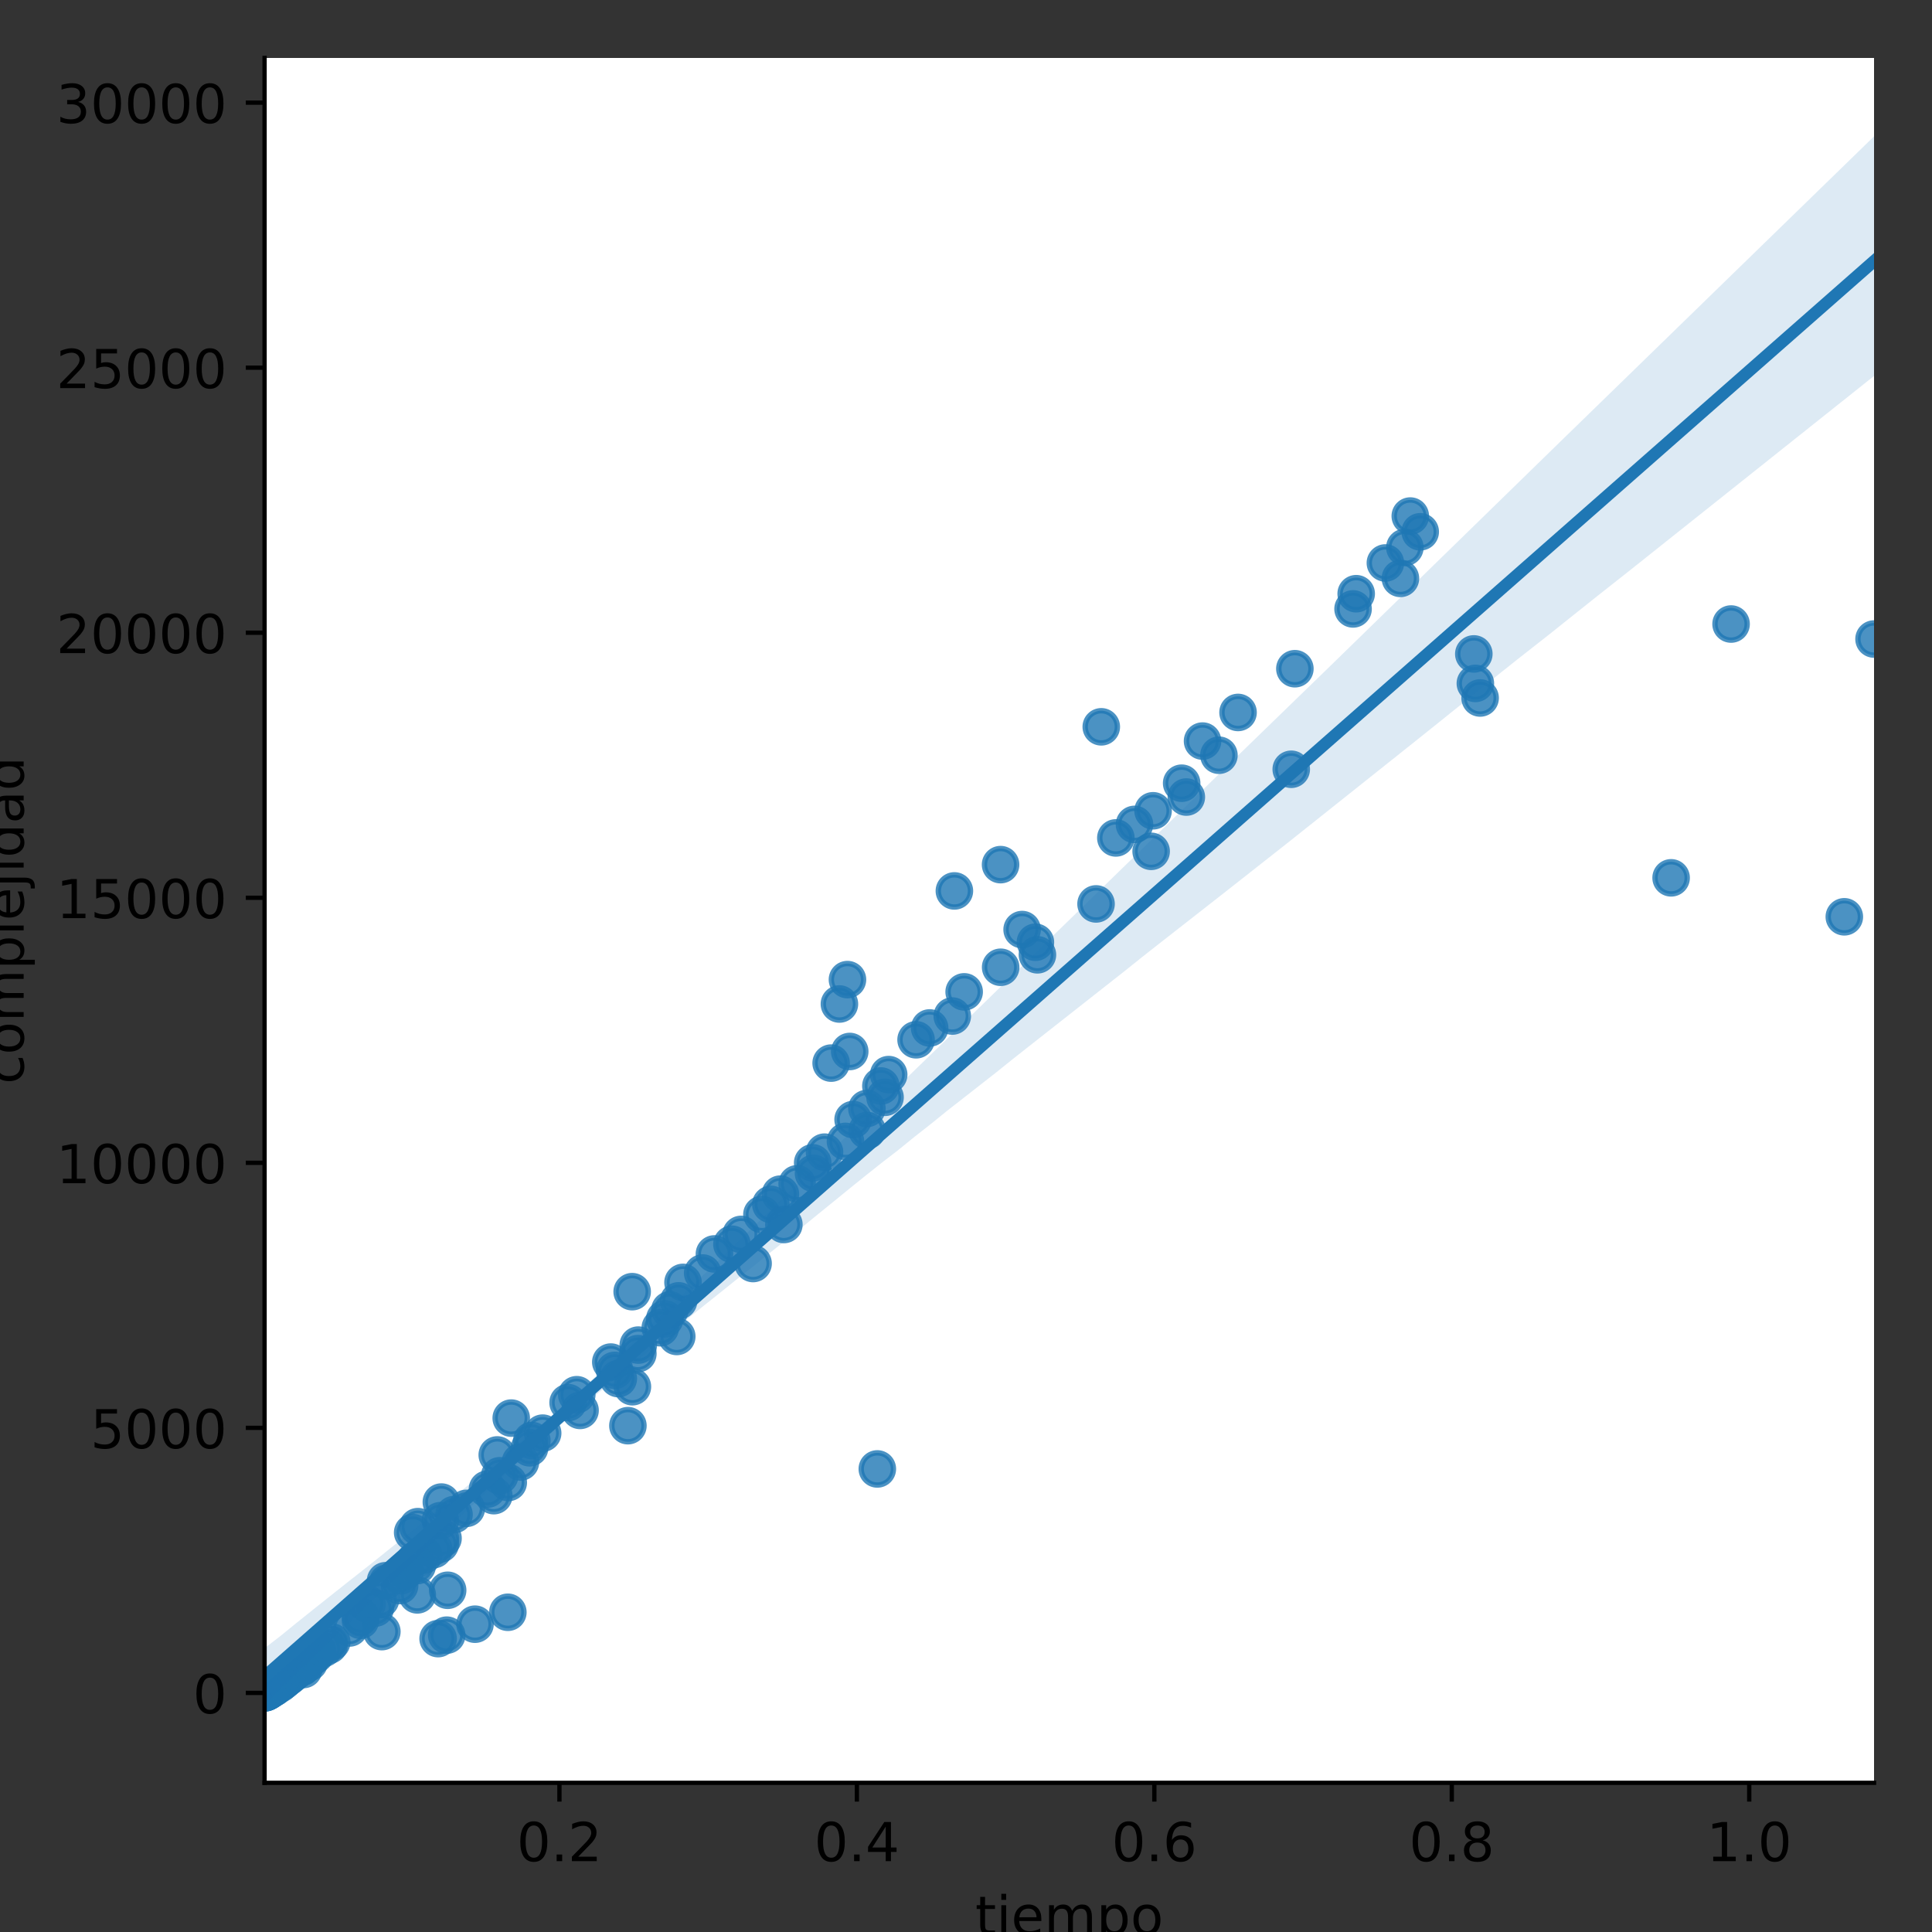 <?xml version="1.0" encoding="utf-8" standalone="no"?>
<!DOCTYPE svg PUBLIC "-//W3C//DTD SVG 1.1//EN"
  "http://www.w3.org/Graphics/SVG/1.1/DTD/svg11.dtd">
<!-- Created with matplotlib (https://matplotlib.org/) -->
<svg height="360pt" version="1.1" viewBox="0 0 360 360" width="360pt" xmlns="http://www.w3.org/2000/svg" xmlns:xlink="http://www.w3.org/1999/xlink">
 <rect x="0" y="0" width="360" height="360" fill="#333333" stroke="none"/>
 <defs>
  <style type="text/css">*{stroke-linecap:butt;stroke-linejoin:round;}</style>
 </defs>
 <g id="figure_1">
  <g id="patch_1">
   <path d="M 0 360 
L 360 360 
L 360 0 
L 0 0 
z
" style="fill:none;"/>
  </g>
  <g id="axes_1">
   <g id="patch_2">
    <path d="M 49.3 332.2 
L 349.2 332.2 
L 349.2 10.8 
L 49.3 10.8 
z
" style="fill:#ffffff;"/>
   </g>
   <g id="PathCollection_1">
    <defs>
     <path d="M 0 3 
C 0.796 3 1.559 2.684 2.121 2.121 
C 2.684 1.559 3 0.796 3 0 
C 3 -0.796 2.684 -1.559 2.121 -2.121 
C 1.559 -2.684 0.796 -3 0 -3 
C -0.796 -3 -1.559 -2.684 -2.121 -2.121 
C -2.684 -1.559 -3 -0.796 -3 0 
C -3 0.796 -2.684 1.559 -2.121 2.121 
C -1.559 2.684 -0.796 3 0 3 
z
" id="m97c8953e11" style="stroke:#1f77b4;stroke-opacity:0.8;"/>
    </defs>
    <g clip-path="url(#paf01924e0a)">
     <use style="fill:#1f77b4;fill-opacity:0.8;stroke:#1f77b4;stroke-opacity:0.8;" x="49.3" xlink:href="#m97c8953e11" y="315.446"/>
     <use style="fill:#1f77b4;fill-opacity:0.8;stroke:#1f77b4;stroke-opacity:0.8;" x="49.35" xlink:href="#m97c8953e11" y="315.436"/>
     <use style="fill:#1f77b4;fill-opacity:0.8;stroke:#1f77b4;stroke-opacity:0.8;" x="49.466" xlink:href="#m97c8953e11" y="315.407"/>
     <use style="fill:#1f77b4;fill-opacity:0.8;stroke:#1f77b4;stroke-opacity:0.8;" x="49.566" xlink:href="#m97c8953e11" y="315.357"/>
     <use style="fill:#1f77b4;fill-opacity:0.8;stroke:#1f77b4;stroke-opacity:0.8;" x="49.7" xlink:href="#m97c8953e11" y="315.288"/>
     <use style="fill:#1f77b4;fill-opacity:0.8;stroke:#1f77b4;stroke-opacity:0.8;" x="49.888" xlink:href="#m97c8953e11" y="315.199"/>
     <use style="fill:#1f77b4;fill-opacity:0.8;stroke:#1f77b4;stroke-opacity:0.8;" x="50.063" xlink:href="#m97c8953e11" y="315.091"/>
     <use style="fill:#1f77b4;fill-opacity:0.8;stroke:#1f77b4;stroke-opacity:0.8;" x="50.194" xlink:href="#m97c8953e11" y="314.962"/>
     <use style="fill:#1f77b4;fill-opacity:0.8;stroke:#1f77b4;stroke-opacity:0.8;" x="50.48" xlink:href="#m97c8953e11" y="314.814"/>
     <use style="fill:#1f77b4;fill-opacity:0.8;stroke:#1f77b4;stroke-opacity:0.8;" x="50.744" xlink:href="#m97c8953e11" y="314.646"/>
     <use style="fill:#1f77b4;fill-opacity:0.8;stroke:#1f77b4;stroke-opacity:0.8;" x="51.096" xlink:href="#m97c8953e11" y="314.459"/>
     <use style="fill:#1f77b4;fill-opacity:0.8;stroke:#1f77b4;stroke-opacity:0.8;" x="51.318" xlink:href="#m97c8953e11" y="314.251"/>
     <use style="fill:#1f77b4;fill-opacity:0.8;stroke:#1f77b4;stroke-opacity:0.8;" x="51.438" xlink:href="#m97c8953e11" y="314.024"/>
     <use style="fill:#1f77b4;fill-opacity:0.8;stroke:#1f77b4;stroke-opacity:0.8;" x="52.126" xlink:href="#m97c8953e11" y="313.777"/>
     <use style="fill:#1f77b4;fill-opacity:0.8;stroke:#1f77b4;stroke-opacity:0.8;" x="52.359" xlink:href="#m97c8953e11" y="313.51"/>
     <use style="fill:#1f77b4;fill-opacity:0.8;stroke:#1f77b4;stroke-opacity:0.8;" x="52.82" xlink:href="#m97c8953e11" y="313.224"/>
     <use style="fill:#1f77b4;fill-opacity:0.8;stroke:#1f77b4;stroke-opacity:0.8;" x="53.112" xlink:href="#m97c8953e11" y="312.918"/>
     <use style="fill:#1f77b4;fill-opacity:0.8;stroke:#1f77b4;stroke-opacity:0.8;" x="53.581" xlink:href="#m97c8953e11" y="312.592"/>
     <use style="fill:#1f77b4;fill-opacity:0.8;stroke:#1f77b4;stroke-opacity:0.8;" x="54.026" xlink:href="#m97c8953e11" y="312.246"/>
     <use style="fill:#1f77b4;fill-opacity:0.8;stroke:#1f77b4;stroke-opacity:0.8;" x="54.428" xlink:href="#m97c8953e11" y="311.881"/>
     <use style="fill:#1f77b4;fill-opacity:0.8;stroke:#1f77b4;stroke-opacity:0.8;" x="54.953" xlink:href="#m97c8953e11" y="311.495"/>
     <use style="fill:#1f77b4;fill-opacity:0.8;stroke:#1f77b4;stroke-opacity:0.8;" x="56.569" xlink:href="#m97c8953e11" y="311.09"/>
     <use style="fill:#1f77b4;fill-opacity:0.8;stroke:#1f77b4;stroke-opacity:0.8;" x="56.216" xlink:href="#m97c8953e11" y="310.666"/>
     <use style="fill:#1f77b4;fill-opacity:0.8;stroke:#1f77b4;stroke-opacity:0.8;" x="56.805" xlink:href="#m97c8953e11" y="310.221"/>
     <use style="fill:#1f77b4;fill-opacity:0.8;stroke:#1f77b4;stroke-opacity:0.8;" x="57.612" xlink:href="#m97c8953e11" y="309.757"/>
     <use style="fill:#1f77b4;fill-opacity:0.8;stroke:#1f77b4;stroke-opacity:0.8;" x="57.51" xlink:href="#m97c8953e11" y="309.273"/>
     <use style="fill:#1f77b4;fill-opacity:0.8;stroke:#1f77b4;stroke-opacity:0.8;" x="58.143" xlink:href="#m97c8953e11" y="308.769"/>
     <use style="fill:#1f77b4;fill-opacity:0.8;stroke:#1f77b4;stroke-opacity:0.8;" x="58.812" xlink:href="#m97c8953e11" y="308.246"/>
     <use style="fill:#1f77b4;fill-opacity:0.8;stroke:#1f77b4;stroke-opacity:0.8;" x="59.173" xlink:href="#m97c8953e11" y="307.702"/>
     <use style="fill:#1f77b4;fill-opacity:0.8;stroke:#1f77b4;stroke-opacity:0.8;" x="60.334" xlink:href="#m97c8953e11" y="307.139"/>
     <use style="fill:#1f77b4;fill-opacity:0.8;stroke:#1f77b4;stroke-opacity:0.8;" x="61.316" xlink:href="#m97c8953e11" y="306.557"/>
     <use style="fill:#1f77b4;fill-opacity:0.8;stroke:#1f77b4;stroke-opacity:0.8;" x="61.811" xlink:href="#m97c8953e11" y="305.954"/>
     <use style="fill:#1f77b4;fill-opacity:0.8;stroke:#1f77b4;stroke-opacity:0.8;" x="81.634" xlink:href="#m97c8953e11" y="305.332"/>
     <use style="fill:#1f77b4;fill-opacity:0.8;stroke:#1f77b4;stroke-opacity:0.8;" x="83.239" xlink:href="#m97c8953e11" y="304.69"/>
     <use style="fill:#1f77b4;fill-opacity:0.8;stroke:#1f77b4;stroke-opacity:0.8;" x="71.153" xlink:href="#m97c8953e11" y="304.028"/>
     <use style="fill:#1f77b4;fill-opacity:0.8;stroke:#1f77b4;stroke-opacity:0.8;" x="65.131" xlink:href="#m97c8953e11" y="303.347"/>
     <use style="fill:#1f77b4;fill-opacity:0.8;stroke:#1f77b4;stroke-opacity:0.8;" x="88.509" xlink:href="#m97c8953e11" y="302.645"/>
     <use style="fill:#1f77b4;fill-opacity:0.8;stroke:#1f77b4;stroke-opacity:0.8;" x="67.169" xlink:href="#m97c8953e11" y="301.924"/>
     <use style="fill:#1f77b4;fill-opacity:0.8;stroke:#1f77b4;stroke-opacity:0.8;" x="67.205" xlink:href="#m97c8953e11" y="301.183"/>
     <use style="fill:#1f77b4;fill-opacity:0.8;stroke:#1f77b4;stroke-opacity:0.8;" x="94.631" xlink:href="#m97c8953e11" y="300.423"/>
     <use style="fill:#1f77b4;fill-opacity:0.8;stroke:#1f77b4;stroke-opacity:0.8;" x="69.937" xlink:href="#m97c8953e11" y="299.643"/>
     <use style="fill:#1f77b4;fill-opacity:0.8;stroke:#1f77b4;stroke-opacity:0.8;" x="68.405" xlink:href="#m97c8953e11" y="298.843"/>
     <use style="fill:#1f77b4;fill-opacity:0.8;stroke:#1f77b4;stroke-opacity:0.8;" x="70.917" xlink:href="#m97c8953e11" y="298.023"/>
     <use style="fill:#1f77b4;fill-opacity:0.8;stroke:#1f77b4;stroke-opacity:0.8;" x="77.756" xlink:href="#m97c8953e11" y="297.183"/>
     <use style="fill:#1f77b4;fill-opacity:0.8;stroke:#1f77b4;stroke-opacity:0.8;" x="83.412" xlink:href="#m97c8953e11" y="296.324"/>
     <use style="fill:#1f77b4;fill-opacity:0.8;stroke:#1f77b4;stroke-opacity:0.8;" x="74.466" xlink:href="#m97c8953e11" y="295.445"/>
     <use style="fill:#1f77b4;fill-opacity:0.8;stroke:#1f77b4;stroke-opacity:0.8;" x="71.845" xlink:href="#m97c8953e11" y="294.546"/>
     <use style="fill:#1f77b4;fill-opacity:0.8;stroke:#1f77b4;stroke-opacity:0.8;" x="74.668" xlink:href="#m97c8953e11" y="293.627"/>
     <use style="fill:#1f77b4;fill-opacity:0.8;stroke:#1f77b4;stroke-opacity:0.8;" x="75.515" xlink:href="#m97c8953e11" y="292.689"/>
     <use style="fill:#1f77b4;fill-opacity:0.8;stroke:#1f77b4;stroke-opacity:0.8;" x="77.75" xlink:href="#m97c8953e11" y="291.731"/>
     <use style="fill:#1f77b4;fill-opacity:0.8;stroke:#1f77b4;stroke-opacity:0.8;" x="77.367" xlink:href="#m97c8953e11" y="290.753"/>
     <use style="fill:#1f77b4;fill-opacity:0.8;stroke:#1f77b4;stroke-opacity:0.8;" x="78.947" xlink:href="#m97c8953e11" y="289.755"/>
     <use style="fill:#1f77b4;fill-opacity:0.8;stroke:#1f77b4;stroke-opacity:0.8;" x="80.838" xlink:href="#m97c8953e11" y="288.738"/>
     <use style="fill:#1f77b4;fill-opacity:0.8;stroke:#1f77b4;stroke-opacity:0.8;" x="82.043" xlink:href="#m97c8953e11" y="287.701"/>
     <use style="fill:#1f77b4;fill-opacity:0.8;stroke:#1f77b4;stroke-opacity:0.8;" x="82.551" xlink:href="#m97c8953e11" y="286.644"/>
     <use style="fill:#1f77b4;fill-opacity:0.8;stroke:#1f77b4;stroke-opacity:0.8;" x="76.895" xlink:href="#m97c8953e11" y="285.567"/>
     <use style="fill:#1f77b4;fill-opacity:0.8;stroke:#1f77b4;stroke-opacity:0.8;" x="77.867" xlink:href="#m97c8953e11" y="284.471"/>
     <use style="fill:#1f77b4;fill-opacity:0.8;stroke:#1f77b4;stroke-opacity:0.8;" x="82.059" xlink:href="#m97c8953e11" y="283.355"/>
     <use style="fill:#1f77b4;fill-opacity:0.8;stroke:#1f77b4;stroke-opacity:0.8;" x="84.602" xlink:href="#m97c8953e11" y="282.219"/>
     <use style="fill:#1f77b4;fill-opacity:0.8;stroke:#1f77b4;stroke-opacity:0.8;" x="86.901" xlink:href="#m97c8953e11" y="281.063"/>
     <use style="fill:#1f77b4;fill-opacity:0.8;stroke:#1f77b4;stroke-opacity:0.8;" x="82.24" xlink:href="#m97c8953e11" y="279.888"/>
     <use style="fill:#1f77b4;fill-opacity:0.8;stroke:#1f77b4;stroke-opacity:0.8;" x="92.016" xlink:href="#m97c8953e11" y="278.693"/>
     <use style="fill:#1f77b4;fill-opacity:0.8;stroke:#1f77b4;stroke-opacity:0.8;" x="90.833" xlink:href="#m97c8953e11" y="277.478"/>
     <use style="fill:#1f77b4;fill-opacity:0.8;stroke:#1f77b4;stroke-opacity:0.8;" x="94.706" xlink:href="#m97c8953e11" y="276.243"/>
     <use style="fill:#1f77b4;fill-opacity:0.8;stroke:#1f77b4;stroke-opacity:0.8;" x="93.11" xlink:href="#m97c8953e11" y="274.989"/>
     <use style="fill:#1f77b4;fill-opacity:0.8;stroke:#1f77b4;stroke-opacity:0.8;" x="163.476" xlink:href="#m97c8953e11" y="273.715"/>
     <use style="fill:#1f77b4;fill-opacity:0.8;stroke:#1f77b4;stroke-opacity:0.8;" x="96.98" xlink:href="#m97c8953e11" y="272.421"/>
     <use style="fill:#1f77b4;fill-opacity:0.8;stroke:#1f77b4;stroke-opacity:0.8;" x="92.657" xlink:href="#m97c8953e11" y="271.107"/>
     <use style="fill:#1f77b4;fill-opacity:0.8;stroke:#1f77b4;stroke-opacity:0.8;" x="98.688" xlink:href="#m97c8953e11" y="269.773"/>
     <use style="fill:#1f77b4;fill-opacity:0.8;stroke:#1f77b4;stroke-opacity:0.8;" x="99.101" xlink:href="#m97c8953e11" y="268.42"/>
     <use style="fill:#1f77b4;fill-opacity:0.8;stroke:#1f77b4;stroke-opacity:0.8;" x="101.117" xlink:href="#m97c8953e11" y="267.047"/>
     <use style="fill:#1f77b4;fill-opacity:0.8;stroke:#1f77b4;stroke-opacity:0.8;" x="117.001" xlink:href="#m97c8953e11" y="265.655"/>
     <use style="fill:#1f77b4;fill-opacity:0.8;stroke:#1f77b4;stroke-opacity:0.8;" x="95.261" xlink:href="#m97c8953e11" y="264.242"/>
     <use style="fill:#1f77b4;fill-opacity:0.8;stroke:#1f77b4;stroke-opacity:0.8;" x="108.086" xlink:href="#m97c8953e11" y="262.81"/>
     <use style="fill:#1f77b4;fill-opacity:0.8;stroke:#1f77b4;stroke-opacity:0.8;" x="105.856" xlink:href="#m97c8953e11" y="261.358"/>
     <use style="fill:#1f77b4;fill-opacity:0.8;stroke:#1f77b4;stroke-opacity:0.8;" x="107.472" xlink:href="#m97c8953e11" y="259.886"/>
     <use style="fill:#1f77b4;fill-opacity:0.8;stroke:#1f77b4;stroke-opacity:0.8;" x="117.839" xlink:href="#m97c8953e11" y="258.395"/>
     <use style="fill:#1f77b4;fill-opacity:0.8;stroke:#1f77b4;stroke-opacity:0.8;" x="115.213" xlink:href="#m97c8953e11" y="256.884"/>
     <use style="fill:#1f77b4;fill-opacity:0.8;stroke:#1f77b4;stroke-opacity:0.8;" x="114.53" xlink:href="#m97c8953e11" y="255.353"/>
     <use style="fill:#1f77b4;fill-opacity:0.8;stroke:#1f77b4;stroke-opacity:0.8;" x="113.813" xlink:href="#m97c8953e11" y="253.802"/>
     <use style="fill:#1f77b4;fill-opacity:0.8;stroke:#1f77b4;stroke-opacity:0.8;" x="118.856" xlink:href="#m97c8953e11" y="252.231"/>
     <use style="fill:#1f77b4;fill-opacity:0.8;stroke:#1f77b4;stroke-opacity:0.8;" x="118.931" xlink:href="#m97c8953e11" y="250.641"/>
     <use style="fill:#1f77b4;fill-opacity:0.8;stroke:#1f77b4;stroke-opacity:0.8;" x="126.105" xlink:href="#m97c8953e11" y="249.031"/>
     <use style="fill:#1f77b4;fill-opacity:0.8;stroke:#1f77b4;stroke-opacity:0.8;" x="123.04" xlink:href="#m97c8953e11" y="247.401"/>
     <use style="fill:#1f77b4;fill-opacity:0.8;stroke:#1f77b4;stroke-opacity:0.8;" x="123.87" xlink:href="#m97c8953e11" y="245.752"/>
     <use style="fill:#1f77b4;fill-opacity:0.8;stroke:#1f77b4;stroke-opacity:0.8;" x="124.825" xlink:href="#m97c8953e11" y="244.082"/>
     <use style="fill:#1f77b4;fill-opacity:0.8;stroke:#1f77b4;stroke-opacity:0.8;" x="126.452" xlink:href="#m97c8953e11" y="242.393"/>
     <use style="fill:#1f77b4;fill-opacity:0.8;stroke:#1f77b4;stroke-opacity:0.8;" x="117.795" xlink:href="#m97c8953e11" y="240.685"/>
     <use style="fill:#1f77b4;fill-opacity:0.8;stroke:#1f77b4;stroke-opacity:0.8;" x="127.269" xlink:href="#m97c8953e11" y="238.956"/>
     <use style="fill:#1f77b4;fill-opacity:0.8;stroke:#1f77b4;stroke-opacity:0.8;" x="130.933" xlink:href="#m97c8953e11" y="237.208"/>
     <use style="fill:#1f77b4;fill-opacity:0.8;stroke:#1f77b4;stroke-opacity:0.8;" x="140.329" xlink:href="#m97c8953e11" y="235.44"/>
     <use style="fill:#1f77b4;fill-opacity:0.8;stroke:#1f77b4;stroke-opacity:0.8;" x="133.124" xlink:href="#m97c8953e11" y="233.652"/>
     <use style="fill:#1f77b4;fill-opacity:0.8;stroke:#1f77b4;stroke-opacity:0.8;" x="136.384" xlink:href="#m97c8953e11" y="231.844"/>
     <use style="fill:#1f77b4;fill-opacity:0.8;stroke:#1f77b4;stroke-opacity:0.8;" x="138.091" xlink:href="#m97c8953e11" y="230.017"/>
     <use style="fill:#1f77b4;fill-opacity:0.8;stroke:#1f77b4;stroke-opacity:0.8;" x="146.065" xlink:href="#m97c8953e11" y="228.17"/>
     <use style="fill:#1f77b4;fill-opacity:0.8;stroke:#1f77b4;stroke-opacity:0.8;" x="141.973" xlink:href="#m97c8953e11" y="226.303"/>
     <use style="fill:#1f77b4;fill-opacity:0.8;stroke:#1f77b4;stroke-opacity:0.8;" x="143.635" xlink:href="#m97c8953e11" y="224.417"/>
     <use style="fill:#1f77b4;fill-opacity:0.8;stroke:#1f77b4;stroke-opacity:0.8;" x="145.418" xlink:href="#m97c8953e11" y="222.51"/>
     <use style="fill:#1f77b4;fill-opacity:0.8;stroke:#1f77b4;stroke-opacity:0.8;" x="148.536" xlink:href="#m97c8953e11" y="220.584"/>
     <use style="fill:#1f77b4;fill-opacity:0.8;stroke:#1f77b4;stroke-opacity:0.8;" x="151.587" xlink:href="#m97c8953e11" y="218.638"/>
     <use style="fill:#1f77b4;fill-opacity:0.8;stroke:#1f77b4;stroke-opacity:0.8;" x="151.432" xlink:href="#m97c8953e11" y="216.673"/>
     <use style="fill:#1f77b4;fill-opacity:0.8;stroke:#1f77b4;stroke-opacity:0.8;" x="153.639" xlink:href="#m97c8953e11" y="214.687"/>
     <use style="fill:#1f77b4;fill-opacity:0.8;stroke:#1f77b4;stroke-opacity:0.8;" x="157.54" xlink:href="#m97c8953e11" y="212.682"/>
     <use style="fill:#1f77b4;fill-opacity:0.8;stroke:#1f77b4;stroke-opacity:0.8;" x="161.585" xlink:href="#m97c8953e11" y="210.658"/>
     <use style="fill:#1f77b4;fill-opacity:0.8;stroke:#1f77b4;stroke-opacity:0.8;" x="158.962" xlink:href="#m97c8953e11" y="208.613"/>
     <use style="fill:#1f77b4;fill-opacity:0.8;stroke:#1f77b4;stroke-opacity:0.8;" x="161.533" xlink:href="#m97c8953e11" y="206.549"/>
     <use style="fill:#1f77b4;fill-opacity:0.8;stroke:#1f77b4;stroke-opacity:0.8;" x="164.914" xlink:href="#m97c8953e11" y="204.464"/>
     <use style="fill:#1f77b4;fill-opacity:0.8;stroke:#1f77b4;stroke-opacity:0.8;" x="164.14" xlink:href="#m97c8953e11" y="202.361"/>
     <use style="fill:#1f77b4;fill-opacity:0.8;stroke:#1f77b4;stroke-opacity:0.8;" x="165.592" xlink:href="#m97c8953e11" y="200.237"/>
     <use style="fill:#1f77b4;fill-opacity:0.8;stroke:#1f77b4;stroke-opacity:0.8;" x="154.872" xlink:href="#m97c8953e11" y="198.094"/>
     <use style="fill:#1f77b4;fill-opacity:0.8;stroke:#1f77b4;stroke-opacity:0.8;" x="158.334" xlink:href="#m97c8953e11" y="195.93"/>
     <use style="fill:#1f77b4;fill-opacity:0.8;stroke:#1f77b4;stroke-opacity:0.8;" x="170.698" xlink:href="#m97c8953e11" y="193.747"/>
     <use style="fill:#1f77b4;fill-opacity:0.8;stroke:#1f77b4;stroke-opacity:0.8;" x="173.227" xlink:href="#m97c8953e11" y="191.545"/>
     <use style="fill:#1f77b4;fill-opacity:0.8;stroke:#1f77b4;stroke-opacity:0.8;" x="177.442" xlink:href="#m97c8953e11" y="189.322"/>
     <use style="fill:#1f77b4;fill-opacity:0.8;stroke:#1f77b4;stroke-opacity:0.8;" x="156.413" xlink:href="#m97c8953e11" y="187.08"/>
     <use style="fill:#1f77b4;fill-opacity:0.8;stroke:#1f77b4;stroke-opacity:0.8;" x="179.657" xlink:href="#m97c8953e11" y="184.818"/>
     <use style="fill:#1f77b4;fill-opacity:0.8;stroke:#1f77b4;stroke-opacity:0.8;" x="157.912" xlink:href="#m97c8953e11" y="182.537"/>
     <use style="fill:#1f77b4;fill-opacity:0.8;stroke:#1f77b4;stroke-opacity:0.8;" x="186.457" xlink:href="#m97c8953e11" y="180.235"/>
     <use style="fill:#1f77b4;fill-opacity:0.8;stroke:#1f77b4;stroke-opacity:0.8;" x="193.309" xlink:href="#m97c8953e11" y="177.914"/>
     <use style="fill:#1f77b4;fill-opacity:0.8;stroke:#1f77b4;stroke-opacity:0.8;" x="192.932" xlink:href="#m97c8953e11" y="175.573"/>
     <use style="fill:#1f77b4;fill-opacity:0.8;stroke:#1f77b4;stroke-opacity:0.8;" x="190.458" xlink:href="#m97c8953e11" y="173.212"/>
     <use style="fill:#1f77b4;fill-opacity:0.8;stroke:#1f77b4;stroke-opacity:0.8;" x="343.663" xlink:href="#m97c8953e11" y="170.832"/>
     <use style="fill:#1f77b4;fill-opacity:0.8;stroke:#1f77b4;stroke-opacity:0.8;" x="204.232" xlink:href="#m97c8953e11" y="168.432"/>
     <use style="fill:#1f77b4;fill-opacity:0.8;stroke:#1f77b4;stroke-opacity:0.8;" x="177.836" xlink:href="#m97c8953e11" y="166.012"/>
     <use style="fill:#1f77b4;fill-opacity:0.8;stroke:#1f77b4;stroke-opacity:0.8;" x="311.389" xlink:href="#m97c8953e11" y="163.572"/>
     <use style="fill:#1f77b4;fill-opacity:0.8;stroke:#1f77b4;stroke-opacity:0.8;" x="186.443" xlink:href="#m97c8953e11" y="161.113"/>
     <use style="fill:#1f77b4;fill-opacity:0.8;stroke:#1f77b4;stroke-opacity:0.8;" x="214.499" xlink:href="#m97c8953e11" y="158.633"/>
     <use style="fill:#1f77b4;fill-opacity:0.8;stroke:#1f77b4;stroke-opacity:0.8;" x="207.922" xlink:href="#m97c8953e11" y="156.135"/>
     <use style="fill:#1f77b4;fill-opacity:0.8;stroke:#1f77b4;stroke-opacity:0.8;" x="211.395" xlink:href="#m97c8953e11" y="153.616"/>
     <use style="fill:#1f77b4;fill-opacity:0.8;stroke:#1f77b4;stroke-opacity:0.8;" x="214.857" xlink:href="#m97c8953e11" y="151.077"/>
     <use style="fill:#1f77b4;fill-opacity:0.8;stroke:#1f77b4;stroke-opacity:0.8;" x="221.054" xlink:href="#m97c8953e11" y="148.519"/>
     <use style="fill:#1f77b4;fill-opacity:0.8;stroke:#1f77b4;stroke-opacity:0.8;" x="220.185" xlink:href="#m97c8953e11" y="145.941"/>
     <use style="fill:#1f77b4;fill-opacity:0.8;stroke:#1f77b4;stroke-opacity:0.8;" x="240.606" xlink:href="#m97c8953e11" y="143.343"/>
     <use style="fill:#1f77b4;fill-opacity:0.8;stroke:#1f77b4;stroke-opacity:0.8;" x="227.129" xlink:href="#m97c8953e11" y="140.726"/>
     <use style="fill:#1f77b4;fill-opacity:0.8;stroke:#1f77b4;stroke-opacity:0.8;" x="224.078" xlink:href="#m97c8953e11" y="138.089"/>
     <use style="fill:#1f77b4;fill-opacity:0.8;stroke:#1f77b4;stroke-opacity:0.8;" x="205.207" xlink:href="#m97c8953e11" y="135.432"/>
     <use style="fill:#1f77b4;fill-opacity:0.8;stroke:#1f77b4;stroke-opacity:0.8;" x="230.691" xlink:href="#m97c8953e11" y="132.755"/>
     <use style="fill:#1f77b4;fill-opacity:0.8;stroke:#1f77b4;stroke-opacity:0.8;" x="275.798" xlink:href="#m97c8953e11" y="130.058"/>
     <use style="fill:#1f77b4;fill-opacity:0.8;stroke:#1f77b4;stroke-opacity:0.8;" x="274.912" xlink:href="#m97c8953e11" y="127.342"/>
     <use style="fill:#1f77b4;fill-opacity:0.8;stroke:#1f77b4;stroke-opacity:0.8;" x="241.281" xlink:href="#m97c8953e11" y="124.606"/>
     <use style="fill:#1f77b4;fill-opacity:0.8;stroke:#1f77b4;stroke-opacity:0.8;" x="274.624" xlink:href="#m97c8953e11" y="121.85"/>
     <use style="fill:#1f77b4;fill-opacity:0.8;stroke:#1f77b4;stroke-opacity:0.8;" x="349.2" xlink:href="#m97c8953e11" y="119.075"/>
     <use style="fill:#1f77b4;fill-opacity:0.8;stroke:#1f77b4;stroke-opacity:0.8;" x="322.561" xlink:href="#m97c8953e11" y="116.279"/>
     <use style="fill:#1f77b4;fill-opacity:0.8;stroke:#1f77b4;stroke-opacity:0.8;" x="252.123" xlink:href="#m97c8953e11" y="113.464"/>
     <use style="fill:#1f77b4;fill-opacity:0.8;stroke:#1f77b4;stroke-opacity:0.8;" x="252.706" xlink:href="#m97c8953e11" y="110.63"/>
     <use style="fill:#1f77b4;fill-opacity:0.8;stroke:#1f77b4;stroke-opacity:0.8;" x="260.946" xlink:href="#m97c8953e11" y="107.775"/>
     <use style="fill:#1f77b4;fill-opacity:0.8;stroke:#1f77b4;stroke-opacity:0.8;" x="258.148" xlink:href="#m97c8953e11" y="104.901"/>
     <use style="fill:#1f77b4;fill-opacity:0.8;stroke:#1f77b4;stroke-opacity:0.8;" x="261.777" xlink:href="#m97c8953e11" y="102.007"/>
     <use style="fill:#1f77b4;fill-opacity:0.8;stroke:#1f77b4;stroke-opacity:0.8;" x="264.636" xlink:href="#m97c8953e11" y="99.093"/>
     <use style="fill:#1f77b4;fill-opacity:0.8;stroke:#1f77b4;stroke-opacity:0.8;" x="262.787" xlink:href="#m97c8953e11" y="96.159"/>
    </g>
   </g>
   <g id="PolyCollection_1">
    <path clip-path="url(#paf01924e0a)" d="M 49.3 307.123 
L 49.3 317.591 
L 52.329 314.657 
L 55.359 311.767 
L 58.388 308.83 
L 61.417 305.906 
L 64.446 302.968 
L 67.476 300.079 
L 70.505 297.194 
L 73.534 294.282 
L 76.564 291.367 
L 79.593 288.445 
L 82.622 285.538 
L 85.652 282.652 
L 88.681 279.859 
L 91.71 276.971 
L 94.739 274.192 
L 97.769 271.417 
L 100.798 268.721 
L 103.827 266.046 
L 106.857 263.447 
L 109.886 260.888 
L 112.915 258.359 
L 115.944 255.808 
L 118.974 253.308 
L 122.003 250.749 
L 125.032 248.237 
L 128.062 245.786 
L 131.091 243.335 
L 134.12 240.924 
L 137.149 238.487 
L 140.179 236.121 
L 143.208 233.642 
L 146.237 231.252 
L 149.267 228.831 
L 152.296 226.353 
L 155.325 223.9 
L 158.355 221.424 
L 161.384 218.983 
L 164.413 216.577 
L 167.442 214.239 
L 170.472 211.774 
L 173.501 209.4 
L 176.53 206.944 
L 179.56 204.575 
L 182.589 202.204 
L 185.618 199.833 
L 188.647 197.399 
L 191.677 195.009 
L 194.706 192.627 
L 197.735 190.245 
L 200.765 187.863 
L 203.794 185.48 
L 206.823 183.097 
L 209.853 180.713 
L 212.882 178.277 
L 215.911 175.9 
L 218.94 173.531 
L 221.97 171.163 
L 224.999 168.794 
L 228.028 166.42 
L 231.058 164.038 
L 234.087 161.656 
L 237.116 159.273 
L 240.145 156.886 
L 243.175 154.474 
L 246.204 152.063 
L 249.233 149.651 
L 252.263 147.239 
L 255.292 144.827 
L 258.321 142.414 
L 261.351 140.002 
L 264.38 137.589 
L 267.409 135.164 
L 270.438 132.731 
L 273.468 130.299 
L 276.497 127.866 
L 279.526 125.433 
L 282.556 123.017 
L 285.585 120.64 
L 288.614 118.262 
L 291.643 115.844 
L 294.673 113.425 
L 297.702 111.014 
L 300.731 108.623 
L 303.761 106.232 
L 306.79 103.821 
L 309.819 101.409 
L 312.848 98.998 
L 315.878 96.586 
L 318.907 94.175 
L 321.936 91.763 
L 324.966 89.352 
L 327.995 86.94 
L 331.024 84.528 
L 334.054 82.115 
L 337.083 79.703 
L 340.112 77.291 
L 343.141 74.879 
L 346.171 72.466 
L 349.2 70.054 
L 349.2 25.409 
L 349.2 25.409 
L 346.171 28.357 
L 343.141 31.305 
L 340.112 34.252 
L 337.083 37.2 
L 334.054 40.148 
L 331.024 43.095 
L 327.995 46.043 
L 324.966 48.991 
L 321.936 51.938 
L 318.907 54.886 
L 315.878 57.834 
L 312.848 60.782 
L 309.819 63.729 
L 306.79 66.677 
L 303.761 69.625 
L 300.731 72.572 
L 297.702 75.52 
L 294.673 78.468 
L 291.643 81.416 
L 288.614 84.367 
L 285.585 87.322 
L 282.556 90.276 
L 279.526 93.23 
L 276.497 96.184 
L 273.468 99.138 
L 270.438 102.092 
L 267.409 105.046 
L 264.38 108.001 
L 261.351 110.955 
L 258.321 113.909 
L 255.292 116.863 
L 252.263 119.818 
L 249.233 122.772 
L 246.204 125.72 
L 243.175 128.659 
L 240.145 131.597 
L 237.116 134.536 
L 234.087 137.475 
L 231.058 140.417 
L 228.028 143.368 
L 224.999 146.32 
L 221.97 149.271 
L 218.94 152.223 
L 215.911 155.174 
L 212.882 158.126 
L 209.853 161.077 
L 206.823 164.029 
L 203.794 166.981 
L 200.765 169.933 
L 197.735 172.885 
L 194.706 175.837 
L 191.677 178.782 
L 188.647 181.74 
L 185.618 184.692 
L 182.589 187.645 
L 179.56 190.588 
L 176.53 193.515 
L 173.501 196.446 
L 170.472 199.381 
L 167.442 202.315 
L 164.413 205.25 
L 161.384 208.185 
L 158.355 211.139 
L 155.325 214.065 
L 152.296 217.026 
L 149.267 219.962 
L 146.237 222.906 
L 143.208 225.833 
L 140.179 228.773 
L 137.149 231.705 
L 134.12 234.626 
L 131.091 237.537 
L 128.062 240.446 
L 125.032 243.318 
L 122.003 246.194 
L 118.974 249.05 
L 115.944 251.867 
L 112.915 254.732 
L 109.886 257.476 
L 106.857 260.152 
L 103.827 262.851 
L 100.798 265.499 
L 97.769 268.024 
L 94.739 270.554 
L 91.71 273.091 
L 88.681 275.571 
L 85.652 278.027 
L 82.622 280.528 
L 79.593 283.028 
L 76.564 285.446 
L 73.534 287.862 
L 70.505 290.296 
L 67.476 292.699 
L 64.446 295.078 
L 61.417 297.485 
L 58.388 299.894 
L 55.359 302.317 
L 52.329 304.786 
L 49.3 307.123 
z
" style="fill:#1f77b4;fill-opacity:0.15;"/>
   </g>
   <g id="matplotlib.axis_1">
    <g id="xtick_1">
     <g id="line2d_1">
      <defs>
       <path d="M 0 0 
L 0 3.5 
" id="maf1f0139d0" style="stroke:#000000;stroke-width:0.8;"/>
      </defs>
      <g>
       <use style="stroke:#000000;stroke-width:0.8;" x="104.242" xlink:href="#maf1f0139d0" y="332.2"/>
      </g>
     </g>
     <g id="text_1">
      <!-- 0.2 -->
      <g transform="translate(96.29 346.798)scale(0.1 -0.1)">
       <defs>
        <path d="M 31.781 66.406 
Q 24.172 66.406 20.328 58.906 
Q 16.5 51.422 16.5 36.375 
Q 16.5 21.391 20.328 13.891 
Q 24.172 6.391 31.781 6.391 
Q 39.453 6.391 43.281 13.891 
Q 47.125 21.391 47.125 36.375 
Q 47.125 51.422 43.281 58.906 
Q 39.453 66.406 31.781 66.406 
z
M 31.781 74.219 
Q 44.047 74.219 50.516 64.516 
Q 56.984 54.828 56.984 36.375 
Q 56.984 17.969 50.516 8.266 
Q 44.047 -1.422 31.781 -1.422 
Q 19.531 -1.422 13.062 8.266 
Q 6.594 17.969 6.594 36.375 
Q 6.594 54.828 13.062 64.516 
Q 19.531 74.219 31.781 74.219 
z
" id="DejaVuSans-48"/>
        <path d="M 10.688 12.406 
L 21 12.406 
L 21 0 
L 10.688 0 
z
" id="DejaVuSans-46"/>
        <path d="M 19.188 8.297 
L 53.609 8.297 
L 53.609 0 
L 7.328 0 
L 7.328 8.297 
Q 12.938 14.109 22.625 23.891 
Q 32.328 33.688 34.812 36.531 
Q 39.547 41.844 41.422 45.531 
Q 43.312 49.219 43.312 52.781 
Q 43.312 58.594 39.234 62.25 
Q 35.156 65.922 28.609 65.922 
Q 23.969 65.922 18.812 64.312 
Q 13.672 62.703 7.812 59.422 
L 7.812 69.391 
Q 13.766 71.781 18.938 73 
Q 24.125 74.219 28.422 74.219 
Q 39.75 74.219 46.484 68.547 
Q 53.219 62.891 53.219 53.422 
Q 53.219 48.922 51.531 44.891 
Q 49.859 40.875 45.406 35.406 
Q 44.188 33.984 37.641 27.219 
Q 31.109 20.453 19.188 8.297 
z
" id="DejaVuSans-50"/>
       </defs>
       <use xlink:href="#DejaVuSans-48"/>
       <use x="63.623" xlink:href="#DejaVuSans-46"/>
       <use x="95.41" xlink:href="#DejaVuSans-50"/>
      </g>
     </g>
    </g>
    <g id="xtick_2">
     <g id="line2d_2">
      <g>
       <use style="stroke:#000000;stroke-width:0.8;" x="159.667" xlink:href="#maf1f0139d0" y="332.2"/>
      </g>
     </g>
     <g id="text_2">
      <!-- 0.4 -->
      <g transform="translate(151.716 346.798)scale(0.1 -0.1)">
       <defs>
        <path d="M 37.797 64.312 
L 12.891 25.391 
L 37.797 25.391 
z
M 35.203 72.906 
L 47.609 72.906 
L 47.609 25.391 
L 58.016 25.391 
L 58.016 17.188 
L 47.609 17.188 
L 47.609 0 
L 37.797 0 
L 37.797 17.188 
L 4.891 17.188 
L 4.891 26.703 
z
" id="DejaVuSans-52"/>
       </defs>
       <use xlink:href="#DejaVuSans-48"/>
       <use x="63.623" xlink:href="#DejaVuSans-46"/>
       <use x="95.41" xlink:href="#DejaVuSans-52"/>
      </g>
     </g>
    </g>
    <g id="xtick_3">
     <g id="line2d_3">
      <g>
       <use style="stroke:#000000;stroke-width:0.8;" x="215.093" xlink:href="#maf1f0139d0" y="332.2"/>
      </g>
     </g>
     <g id="text_3">
      <!-- 0.6 -->
      <g transform="translate(207.141 346.798)scale(0.1 -0.1)">
       <defs>
        <path d="M 33.016 40.375 
Q 26.375 40.375 22.484 35.828 
Q 18.609 31.297 18.609 23.391 
Q 18.609 15.531 22.484 10.953 
Q 26.375 6.391 33.016 6.391 
Q 39.656 6.391 43.531 10.953 
Q 47.406 15.531 47.406 23.391 
Q 47.406 31.297 43.531 35.828 
Q 39.656 40.375 33.016 40.375 
z
M 52.594 71.297 
L 52.594 62.312 
Q 48.875 64.062 45.094 64.984 
Q 41.312 65.922 37.594 65.922 
Q 27.828 65.922 22.672 59.328 
Q 17.531 52.734 16.797 39.406 
Q 19.672 43.656 24.016 45.922 
Q 28.375 48.188 33.594 48.188 
Q 44.578 48.188 50.953 41.516 
Q 57.328 34.859 57.328 23.391 
Q 57.328 12.156 50.688 5.359 
Q 44.047 -1.422 33.016 -1.422 
Q 20.359 -1.422 13.672 8.266 
Q 6.984 17.969 6.984 36.375 
Q 6.984 53.656 15.188 63.938 
Q 23.391 74.219 37.203 74.219 
Q 40.922 74.219 44.703 73.484 
Q 48.484 72.75 52.594 71.297 
z
" id="DejaVuSans-54"/>
       </defs>
       <use xlink:href="#DejaVuSans-48"/>
       <use x="63.623" xlink:href="#DejaVuSans-46"/>
       <use x="95.41" xlink:href="#DejaVuSans-54"/>
      </g>
     </g>
    </g>
    <g id="xtick_4">
     <g id="line2d_4">
      <g>
       <use style="stroke:#000000;stroke-width:0.8;" x="270.518" xlink:href="#maf1f0139d0" y="332.2"/>
      </g>
     </g>
     <g id="text_4">
      <!-- 0.8 -->
      <g transform="translate(262.567 346.798)scale(0.1 -0.1)">
       <defs>
        <path d="M 31.781 34.625 
Q 24.75 34.625 20.719 30.859 
Q 16.703 27.094 16.703 20.516 
Q 16.703 13.922 20.719 10.156 
Q 24.75 6.391 31.781 6.391 
Q 38.812 6.391 42.859 10.172 
Q 46.922 13.969 46.922 20.516 
Q 46.922 27.094 42.891 30.859 
Q 38.875 34.625 31.781 34.625 
z
M 21.922 38.812 
Q 15.578 40.375 12.031 44.719 
Q 8.5 49.078 8.5 55.328 
Q 8.5 64.062 14.719 69.141 
Q 20.953 74.219 31.781 74.219 
Q 42.672 74.219 48.875 69.141 
Q 55.078 64.062 55.078 55.328 
Q 55.078 49.078 51.531 44.719 
Q 48 40.375 41.703 38.812 
Q 48.828 37.156 52.797 32.312 
Q 56.781 27.484 56.781 20.516 
Q 56.781 9.906 50.312 4.234 
Q 43.844 -1.422 31.781 -1.422 
Q 19.734 -1.422 13.25 4.234 
Q 6.781 9.906 6.781 20.516 
Q 6.781 27.484 10.781 32.312 
Q 14.797 37.156 21.922 38.812 
z
M 18.312 54.391 
Q 18.312 48.734 21.844 45.562 
Q 25.391 42.391 31.781 42.391 
Q 38.141 42.391 41.719 45.562 
Q 45.312 48.734 45.312 54.391 
Q 45.312 60.062 41.719 63.234 
Q 38.141 66.406 31.781 66.406 
Q 25.391 66.406 21.844 63.234 
Q 18.312 60.062 18.312 54.391 
z
" id="DejaVuSans-56"/>
       </defs>
       <use xlink:href="#DejaVuSans-48"/>
       <use x="63.623" xlink:href="#DejaVuSans-46"/>
       <use x="95.41" xlink:href="#DejaVuSans-56"/>
      </g>
     </g>
    </g>
    <g id="xtick_5">
     <g id="line2d_5">
      <g>
       <use style="stroke:#000000;stroke-width:0.8;" x="325.944" xlink:href="#maf1f0139d0" y="332.2"/>
      </g>
     </g>
     <g id="text_5">
      <!-- 1.0 -->
      <g transform="translate(317.992 346.798)scale(0.1 -0.1)">
       <defs>
        <path d="M 12.406 8.297 
L 28.516 8.297 
L 28.516 63.922 
L 10.984 60.406 
L 10.984 69.391 
L 28.422 72.906 
L 38.281 72.906 
L 38.281 8.297 
L 54.391 8.297 
L 54.391 0 
L 12.406 0 
z
" id="DejaVuSans-49"/>
       </defs>
       <use xlink:href="#DejaVuSans-49"/>
       <use x="63.623" xlink:href="#DejaVuSans-46"/>
       <use x="95.41" xlink:href="#DejaVuSans-48"/>
      </g>
     </g>
    </g>
    <g id="text_6">
     <!-- tiempo -->
     <g transform="translate(181.72 360.477)scale(0.1 -0.1)">
      <defs>
       <path d="M 18.312 70.219 
L 18.312 54.688 
L 36.812 54.688 
L 36.812 47.703 
L 18.312 47.703 
L 18.312 18.016 
Q 18.312 11.328 20.141 9.422 
Q 21.969 7.516 27.594 7.516 
L 36.812 7.516 
L 36.812 0 
L 27.594 0 
Q 17.188 0 13.234 3.875 
Q 9.281 7.766 9.281 18.016 
L 9.281 47.703 
L 2.688 47.703 
L 2.688 54.688 
L 9.281 54.688 
L 9.281 70.219 
z
" id="DejaVuSans-116"/>
       <path d="M 9.422 54.688 
L 18.406 54.688 
L 18.406 0 
L 9.422 0 
z
M 9.422 75.984 
L 18.406 75.984 
L 18.406 64.594 
L 9.422 64.594 
z
" id="DejaVuSans-105"/>
       <path d="M 56.203 29.594 
L 56.203 25.203 
L 14.891 25.203 
Q 15.484 15.922 20.484 11.062 
Q 25.484 6.203 34.422 6.203 
Q 39.594 6.203 44.453 7.469 
Q 49.312 8.734 54.109 11.281 
L 54.109 2.781 
Q 49.266 0.734 44.188 -0.344 
Q 39.109 -1.422 33.891 -1.422 
Q 20.797 -1.422 13.156 6.188 
Q 5.516 13.812 5.516 26.812 
Q 5.516 40.234 12.766 48.109 
Q 20.016 56 32.328 56 
Q 43.359 56 49.781 48.891 
Q 56.203 41.797 56.203 29.594 
z
M 47.219 32.234 
Q 47.125 39.594 43.094 43.984 
Q 39.062 48.391 32.422 48.391 
Q 24.906 48.391 20.391 44.141 
Q 15.875 39.891 15.188 32.172 
z
" id="DejaVuSans-101"/>
       <path d="M 52 44.188 
Q 55.375 50.25 60.062 53.125 
Q 64.75 56 71.094 56 
Q 79.641 56 84.281 50.016 
Q 88.922 44.047 88.922 33.016 
L 88.922 0 
L 79.891 0 
L 79.891 32.719 
Q 79.891 40.578 77.094 44.375 
Q 74.312 48.188 68.609 48.188 
Q 61.625 48.188 57.562 43.547 
Q 53.516 38.922 53.516 30.906 
L 53.516 0 
L 44.484 0 
L 44.484 32.719 
Q 44.484 40.625 41.703 44.406 
Q 38.922 48.188 33.109 48.188 
Q 26.219 48.188 22.156 43.531 
Q 18.109 38.875 18.109 30.906 
L 18.109 0 
L 9.078 0 
L 9.078 54.688 
L 18.109 54.688 
L 18.109 46.188 
Q 21.188 51.219 25.484 53.609 
Q 29.781 56 35.688 56 
Q 41.656 56 45.828 52.969 
Q 50 49.953 52 44.188 
z
" id="DejaVuSans-109"/>
       <path d="M 18.109 8.203 
L 18.109 -20.797 
L 9.078 -20.797 
L 9.078 54.688 
L 18.109 54.688 
L 18.109 46.391 
Q 20.953 51.266 25.266 53.625 
Q 29.594 56 35.594 56 
Q 45.562 56 51.781 48.094 
Q 58.016 40.188 58.016 27.297 
Q 58.016 14.406 51.781 6.484 
Q 45.562 -1.422 35.594 -1.422 
Q 29.594 -1.422 25.266 0.953 
Q 20.953 3.328 18.109 8.203 
z
M 48.688 27.297 
Q 48.688 37.203 44.609 42.844 
Q 40.531 48.484 33.406 48.484 
Q 26.266 48.484 22.188 42.844 
Q 18.109 37.203 18.109 27.297 
Q 18.109 17.391 22.188 11.75 
Q 26.266 6.109 33.406 6.109 
Q 40.531 6.109 44.609 11.75 
Q 48.688 17.391 48.688 27.297 
z
" id="DejaVuSans-112"/>
       <path d="M 30.609 48.391 
Q 23.391 48.391 19.188 42.75 
Q 14.984 37.109 14.984 27.297 
Q 14.984 17.484 19.156 11.844 
Q 23.344 6.203 30.609 6.203 
Q 37.797 6.203 41.984 11.859 
Q 46.188 17.531 46.188 27.297 
Q 46.188 37.016 41.984 42.703 
Q 37.797 48.391 30.609 48.391 
z
M 30.609 56 
Q 42.328 56 49.016 48.375 
Q 55.719 40.766 55.719 27.297 
Q 55.719 13.875 49.016 6.219 
Q 42.328 -1.422 30.609 -1.422 
Q 18.844 -1.422 12.172 6.219 
Q 5.516 13.875 5.516 27.297 
Q 5.516 40.766 12.172 48.375 
Q 18.844 56 30.609 56 
z
" id="DejaVuSans-111"/>
      </defs>
      <use xlink:href="#DejaVuSans-116"/>
      <use x="39.209" xlink:href="#DejaVuSans-105"/>
      <use x="66.992" xlink:href="#DejaVuSans-101"/>
      <use x="128.516" xlink:href="#DejaVuSans-109"/>
      <use x="225.928" xlink:href="#DejaVuSans-112"/>
      <use x="289.404" xlink:href="#DejaVuSans-111"/>
     </g>
    </g>
   </g>
   <g id="matplotlib.axis_2">
    <g id="ytick_1">
     <g id="line2d_6">
      <defs>
       <path d="M 0 0 
L -3.5 0 
" id="m097cdc9d1a" style="stroke:#000000;stroke-width:0.8;"/>
      </defs>
      <g>
       <use style="stroke:#000000;stroke-width:0.8;" x="49.3" xlink:href="#m097cdc9d1a" y="315.446"/>
      </g>
     </g>
     <g id="text_7">
      <!-- 0 -->
      <g transform="translate(35.938 319.246)scale(0.1 -0.1)">
       <use xlink:href="#DejaVuSans-48"/>
      </g>
     </g>
    </g>
    <g id="ytick_2">
     <g id="line2d_7">
      <g>
       <use style="stroke:#000000;stroke-width:0.8;" x="49.3" xlink:href="#m097cdc9d1a" y="266.06"/>
      </g>
     </g>
     <g id="text_8">
      <!-- 5000 -->
      <g transform="translate(16.85 269.859)scale(0.1 -0.1)">
       <defs>
        <path d="M 10.797 72.906 
L 49.516 72.906 
L 49.516 64.594 
L 19.828 64.594 
L 19.828 46.734 
Q 21.969 47.469 24.109 47.828 
Q 26.266 48.188 28.422 48.188 
Q 40.625 48.188 47.75 41.5 
Q 54.891 34.812 54.891 23.391 
Q 54.891 11.625 47.562 5.094 
Q 40.234 -1.422 26.906 -1.422 
Q 22.312 -1.422 17.547 -0.641 
Q 12.797 0.141 7.719 1.703 
L 7.719 11.625 
Q 12.109 9.234 16.797 8.062 
Q 21.484 6.891 26.703 6.891 
Q 35.156 6.891 40.078 11.328 
Q 45.016 15.766 45.016 23.391 
Q 45.016 31 40.078 35.438 
Q 35.156 39.891 26.703 39.891 
Q 22.75 39.891 18.812 39.016 
Q 14.891 38.141 10.797 36.281 
z
" id="DejaVuSans-53"/>
       </defs>
       <use xlink:href="#DejaVuSans-53"/>
       <use x="63.623" xlink:href="#DejaVuSans-48"/>
       <use x="127.246" xlink:href="#DejaVuSans-48"/>
       <use x="190.869" xlink:href="#DejaVuSans-48"/>
      </g>
     </g>
    </g>
    <g id="ytick_3">
     <g id="line2d_8">
      <g>
       <use style="stroke:#000000;stroke-width:0.8;" x="49.3" xlink:href="#m097cdc9d1a" y="216.673"/>
      </g>
     </g>
     <g id="text_9">
      <!-- 10000 -->
      <g transform="translate(10.488 220.472)scale(0.1 -0.1)">
       <use xlink:href="#DejaVuSans-49"/>
       <use x="63.623" xlink:href="#DejaVuSans-48"/>
       <use x="127.246" xlink:href="#DejaVuSans-48"/>
       <use x="190.869" xlink:href="#DejaVuSans-48"/>
       <use x="254.492" xlink:href="#DejaVuSans-48"/>
      </g>
     </g>
    </g>
    <g id="ytick_4">
     <g id="line2d_9">
      <g>
       <use style="stroke:#000000;stroke-width:0.8;" x="49.3" xlink:href="#m097cdc9d1a" y="167.286"/>
      </g>
     </g>
     <g id="text_10">
      <!-- 15000 -->
      <g transform="translate(10.488 171.085)scale(0.1 -0.1)">
       <use xlink:href="#DejaVuSans-49"/>
       <use x="63.623" xlink:href="#DejaVuSans-53"/>
       <use x="127.246" xlink:href="#DejaVuSans-48"/>
       <use x="190.869" xlink:href="#DejaVuSans-48"/>
       <use x="254.492" xlink:href="#DejaVuSans-48"/>
      </g>
     </g>
    </g>
    <g id="ytick_5">
     <g id="line2d_10">
      <g>
       <use style="stroke:#000000;stroke-width:0.8;" x="49.3" xlink:href="#m097cdc9d1a" y="117.899"/>
      </g>
     </g>
     <g id="text_11">
      <!-- 20000 -->
      <g transform="translate(10.488 121.698)scale(0.1 -0.1)">
       <use xlink:href="#DejaVuSans-50"/>
       <use x="63.623" xlink:href="#DejaVuSans-48"/>
       <use x="127.246" xlink:href="#DejaVuSans-48"/>
       <use x="190.869" xlink:href="#DejaVuSans-48"/>
       <use x="254.492" xlink:href="#DejaVuSans-48"/>
      </g>
     </g>
    </g>
    <g id="ytick_6">
     <g id="line2d_11">
      <g>
       <use style="stroke:#000000;stroke-width:0.8;" x="49.3" xlink:href="#m097cdc9d1a" y="68.513"/>
      </g>
     </g>
     <g id="text_12">
      <!-- 25000 -->
      <g transform="translate(10.488 72.312)scale(0.1 -0.1)">
       <use xlink:href="#DejaVuSans-50"/>
       <use x="63.623" xlink:href="#DejaVuSans-53"/>
       <use x="127.246" xlink:href="#DejaVuSans-48"/>
       <use x="190.869" xlink:href="#DejaVuSans-48"/>
       <use x="254.492" xlink:href="#DejaVuSans-48"/>
      </g>
     </g>
    </g>
    <g id="ytick_7">
     <g id="line2d_12">
      <g>
       <use style="stroke:#000000;stroke-width:0.8;" x="49.3" xlink:href="#m097cdc9d1a" y="19.126"/>
      </g>
     </g>
     <g id="text_13">
      <!-- 30000 -->
      <g transform="translate(10.488 22.925)scale(0.1 -0.1)">
       <defs>
        <path d="M 40.578 39.312 
Q 47.656 37.797 51.625 33 
Q 55.609 28.219 55.609 21.188 
Q 55.609 10.406 48.188 4.484 
Q 40.766 -1.422 27.094 -1.422 
Q 22.516 -1.422 17.656 -0.516 
Q 12.797 0.391 7.625 2.203 
L 7.625 11.719 
Q 11.719 9.328 16.594 8.109 
Q 21.484 6.891 26.812 6.891 
Q 36.078 6.891 40.938 10.547 
Q 45.797 14.203 45.797 21.188 
Q 45.797 27.641 41.281 31.266 
Q 36.766 34.906 28.719 34.906 
L 20.219 34.906 
L 20.219 43.016 
L 29.109 43.016 
Q 36.375 43.016 40.234 45.922 
Q 44.094 48.828 44.094 54.297 
Q 44.094 59.906 40.109 62.906 
Q 36.141 65.922 28.719 65.922 
Q 24.656 65.922 20.016 65.031 
Q 15.375 64.156 9.812 62.312 
L 9.812 71.094 
Q 15.438 72.656 20.344 73.438 
Q 25.25 74.219 29.594 74.219 
Q 40.828 74.219 47.359 69.109 
Q 53.906 64.016 53.906 55.328 
Q 53.906 49.266 50.438 45.094 
Q 46.969 40.922 40.578 39.312 
z
" id="DejaVuSans-51"/>
       </defs>
       <use xlink:href="#DejaVuSans-51"/>
       <use x="63.623" xlink:href="#DejaVuSans-48"/>
       <use x="127.246" xlink:href="#DejaVuSans-48"/>
       <use x="190.869" xlink:href="#DejaVuSans-48"/>
       <use x="254.492" xlink:href="#DejaVuSans-48"/>
      </g>
     </g>
    </g>
    <g id="text_14">
     <!-- complejidad -->
     <g transform="translate(4.408 202.009)rotate(-90)scale(0.1 -0.1)">
      <defs>
       <path d="M 48.781 52.594 
L 48.781 44.188 
Q 44.969 46.297 41.141 47.344 
Q 37.312 48.391 33.406 48.391 
Q 24.656 48.391 19.812 42.844 
Q 14.984 37.312 14.984 27.297 
Q 14.984 17.281 19.812 11.734 
Q 24.656 6.203 33.406 6.203 
Q 37.312 6.203 41.141 7.25 
Q 44.969 8.297 48.781 10.406 
L 48.781 2.094 
Q 45.016 0.344 40.984 -0.531 
Q 36.969 -1.422 32.422 -1.422 
Q 20.062 -1.422 12.781 6.344 
Q 5.516 14.109 5.516 27.297 
Q 5.516 40.672 12.859 48.328 
Q 20.219 56 33.016 56 
Q 37.156 56 41.109 55.141 
Q 45.062 54.297 48.781 52.594 
z
" id="DejaVuSans-99"/>
       <path d="M 9.422 75.984 
L 18.406 75.984 
L 18.406 0 
L 9.422 0 
z
" id="DejaVuSans-108"/>
       <path d="M 9.422 54.688 
L 18.406 54.688 
L 18.406 -0.984 
Q 18.406 -11.422 14.422 -16.109 
Q 10.453 -20.797 1.609 -20.797 
L -1.812 -20.797 
L -1.812 -13.188 
L 0.594 -13.188 
Q 5.719 -13.188 7.562 -10.812 
Q 9.422 -8.453 9.422 -0.984 
z
M 9.422 75.984 
L 18.406 75.984 
L 18.406 64.594 
L 9.422 64.594 
z
" id="DejaVuSans-106"/>
       <path d="M 45.406 46.391 
L 45.406 75.984 
L 54.391 75.984 
L 54.391 0 
L 45.406 0 
L 45.406 8.203 
Q 42.578 3.328 38.25 0.953 
Q 33.938 -1.422 27.875 -1.422 
Q 17.969 -1.422 11.734 6.484 
Q 5.516 14.406 5.516 27.297 
Q 5.516 40.188 11.734 48.094 
Q 17.969 56 27.875 56 
Q 33.938 56 38.25 53.625 
Q 42.578 51.266 45.406 46.391 
z
M 14.797 27.297 
Q 14.797 17.391 18.875 11.75 
Q 22.953 6.109 30.078 6.109 
Q 37.203 6.109 41.297 11.75 
Q 45.406 17.391 45.406 27.297 
Q 45.406 37.203 41.297 42.844 
Q 37.203 48.484 30.078 48.484 
Q 22.953 48.484 18.875 42.844 
Q 14.797 37.203 14.797 27.297 
z
" id="DejaVuSans-100"/>
       <path d="M 34.281 27.484 
Q 23.391 27.484 19.188 25 
Q 14.984 22.516 14.984 16.5 
Q 14.984 11.719 18.141 8.906 
Q 21.297 6.109 26.703 6.109 
Q 34.188 6.109 38.703 11.406 
Q 43.219 16.703 43.219 25.484 
L 43.219 27.484 
z
M 52.203 31.203 
L 52.203 0 
L 43.219 0 
L 43.219 8.297 
Q 40.141 3.328 35.547 0.953 
Q 30.953 -1.422 24.312 -1.422 
Q 15.922 -1.422 10.953 3.297 
Q 6 8.016 6 15.922 
Q 6 25.141 12.172 29.828 
Q 18.359 34.516 30.609 34.516 
L 43.219 34.516 
L 43.219 35.406 
Q 43.219 41.609 39.141 45 
Q 35.062 48.391 27.688 48.391 
Q 23 48.391 18.547 47.266 
Q 14.109 46.141 10.016 43.891 
L 10.016 52.203 
Q 14.938 54.109 19.578 55.047 
Q 24.219 56 28.609 56 
Q 40.484 56 46.344 49.844 
Q 52.203 43.703 52.203 31.203 
z
" id="DejaVuSans-97"/>
      </defs>
      <use xlink:href="#DejaVuSans-99"/>
      <use x="54.98" xlink:href="#DejaVuSans-111"/>
      <use x="116.162" xlink:href="#DejaVuSans-109"/>
      <use x="213.574" xlink:href="#DejaVuSans-112"/>
      <use x="277.051" xlink:href="#DejaVuSans-108"/>
      <use x="304.834" xlink:href="#DejaVuSans-101"/>
      <use x="366.357" xlink:href="#DejaVuSans-106"/>
      <use x="394.141" xlink:href="#DejaVuSans-105"/>
      <use x="421.924" xlink:href="#DejaVuSans-100"/>
      <use x="485.4" xlink:href="#DejaVuSans-97"/>
      <use x="546.68" xlink:href="#DejaVuSans-100"/>
     </g>
    </g>
   </g>
   <g id="line2d_13">
    <path clip-path="url(#paf01924e0a)" d="M 49.3 312.402 
L 52.329 309.737 
L 55.359 307.073 
L 58.388 304.409 
L 61.417 301.745 
L 64.446 299.081 
L 67.476 296.417 
L 70.505 293.753 
L 73.534 291.088 
L 76.564 288.424 
L 79.593 285.76 
L 82.622 283.096 
L 85.652 280.432 
L 88.681 277.768 
L 91.71 275.104 
L 94.739 272.439 
L 97.769 269.775 
L 100.798 267.111 
L 103.827 264.447 
L 106.857 261.783 
L 109.886 259.119 
L 112.915 256.455 
L 115.944 253.79 
L 118.974 251.126 
L 122.003 248.462 
L 125.032 245.798 
L 128.062 243.134 
L 131.091 240.47 
L 134.12 237.806 
L 137.149 235.141 
L 140.179 232.477 
L 143.208 229.813 
L 146.237 227.149 
L 149.267 224.485 
L 152.296 221.821 
L 155.325 219.157 
L 158.355 216.492 
L 161.384 213.828 
L 164.413 211.164 
L 167.442 208.5 
L 170.472 205.836 
L 173.501 203.172 
L 176.53 200.508 
L 179.56 197.843 
L 182.589 195.179 
L 185.618 192.515 
L 188.647 189.851 
L 191.677 187.187 
L 194.706 184.523 
L 197.735 181.859 
L 200.765 179.194 
L 203.794 176.53 
L 206.823 173.866 
L 209.853 171.202 
L 212.882 168.538 
L 215.911 165.874 
L 218.94 163.21 
L 221.97 160.545 
L 224.999 157.881 
L 228.028 155.217 
L 231.058 152.553 
L 234.087 149.889 
L 237.116 147.225 
L 240.145 144.561 
L 243.175 141.897 
L 246.204 139.232 
L 249.233 136.568 
L 252.263 133.904 
L 255.292 131.24 
L 258.321 128.576 
L 261.351 125.912 
L 264.38 123.248 
L 267.409 120.583 
L 270.438 117.919 
L 273.468 115.255 
L 276.497 112.591 
L 279.526 109.927 
L 282.556 107.263 
L 285.585 104.599 
L 288.614 101.934 
L 291.643 99.27 
L 294.673 96.606 
L 297.702 93.942 
L 300.731 91.278 
L 303.761 88.614 
L 306.79 85.95 
L 309.819 83.285 
L 312.848 80.621 
L 315.878 77.957 
L 318.907 75.293 
L 321.936 72.629 
L 324.966 69.965 
L 327.995 67.301 
L 331.024 64.636 
L 334.054 61.972 
L 337.083 59.308 
L 340.112 56.644 
L 343.141 53.98 
L 346.171 51.316 
L 349.2 48.652 
" style="fill:none;stroke:#1f77b4;stroke-linecap:square;stroke-width:2.25;"/>
   </g>
   <g id="patch_3">
    <path d="M 49.3 332.2 
L 49.3 10.8 
" style="fill:none;stroke:#000000;stroke-linecap:square;stroke-linejoin:miter;stroke-width:0.8;"/>
   </g>
   <g id="patch_4">
    <path d="M 49.3 332.2 
L 349.2 332.2 
" style="fill:none;stroke:#000000;stroke-linecap:square;stroke-linejoin:miter;stroke-width:0.8;"/>
   </g>
  </g>
 </g>
 <defs>
  <clipPath id="paf01924e0a">
   <rect height="321.4" width="299.9" x="49.3" y="10.8"/>
  </clipPath>
 </defs>
</svg>
